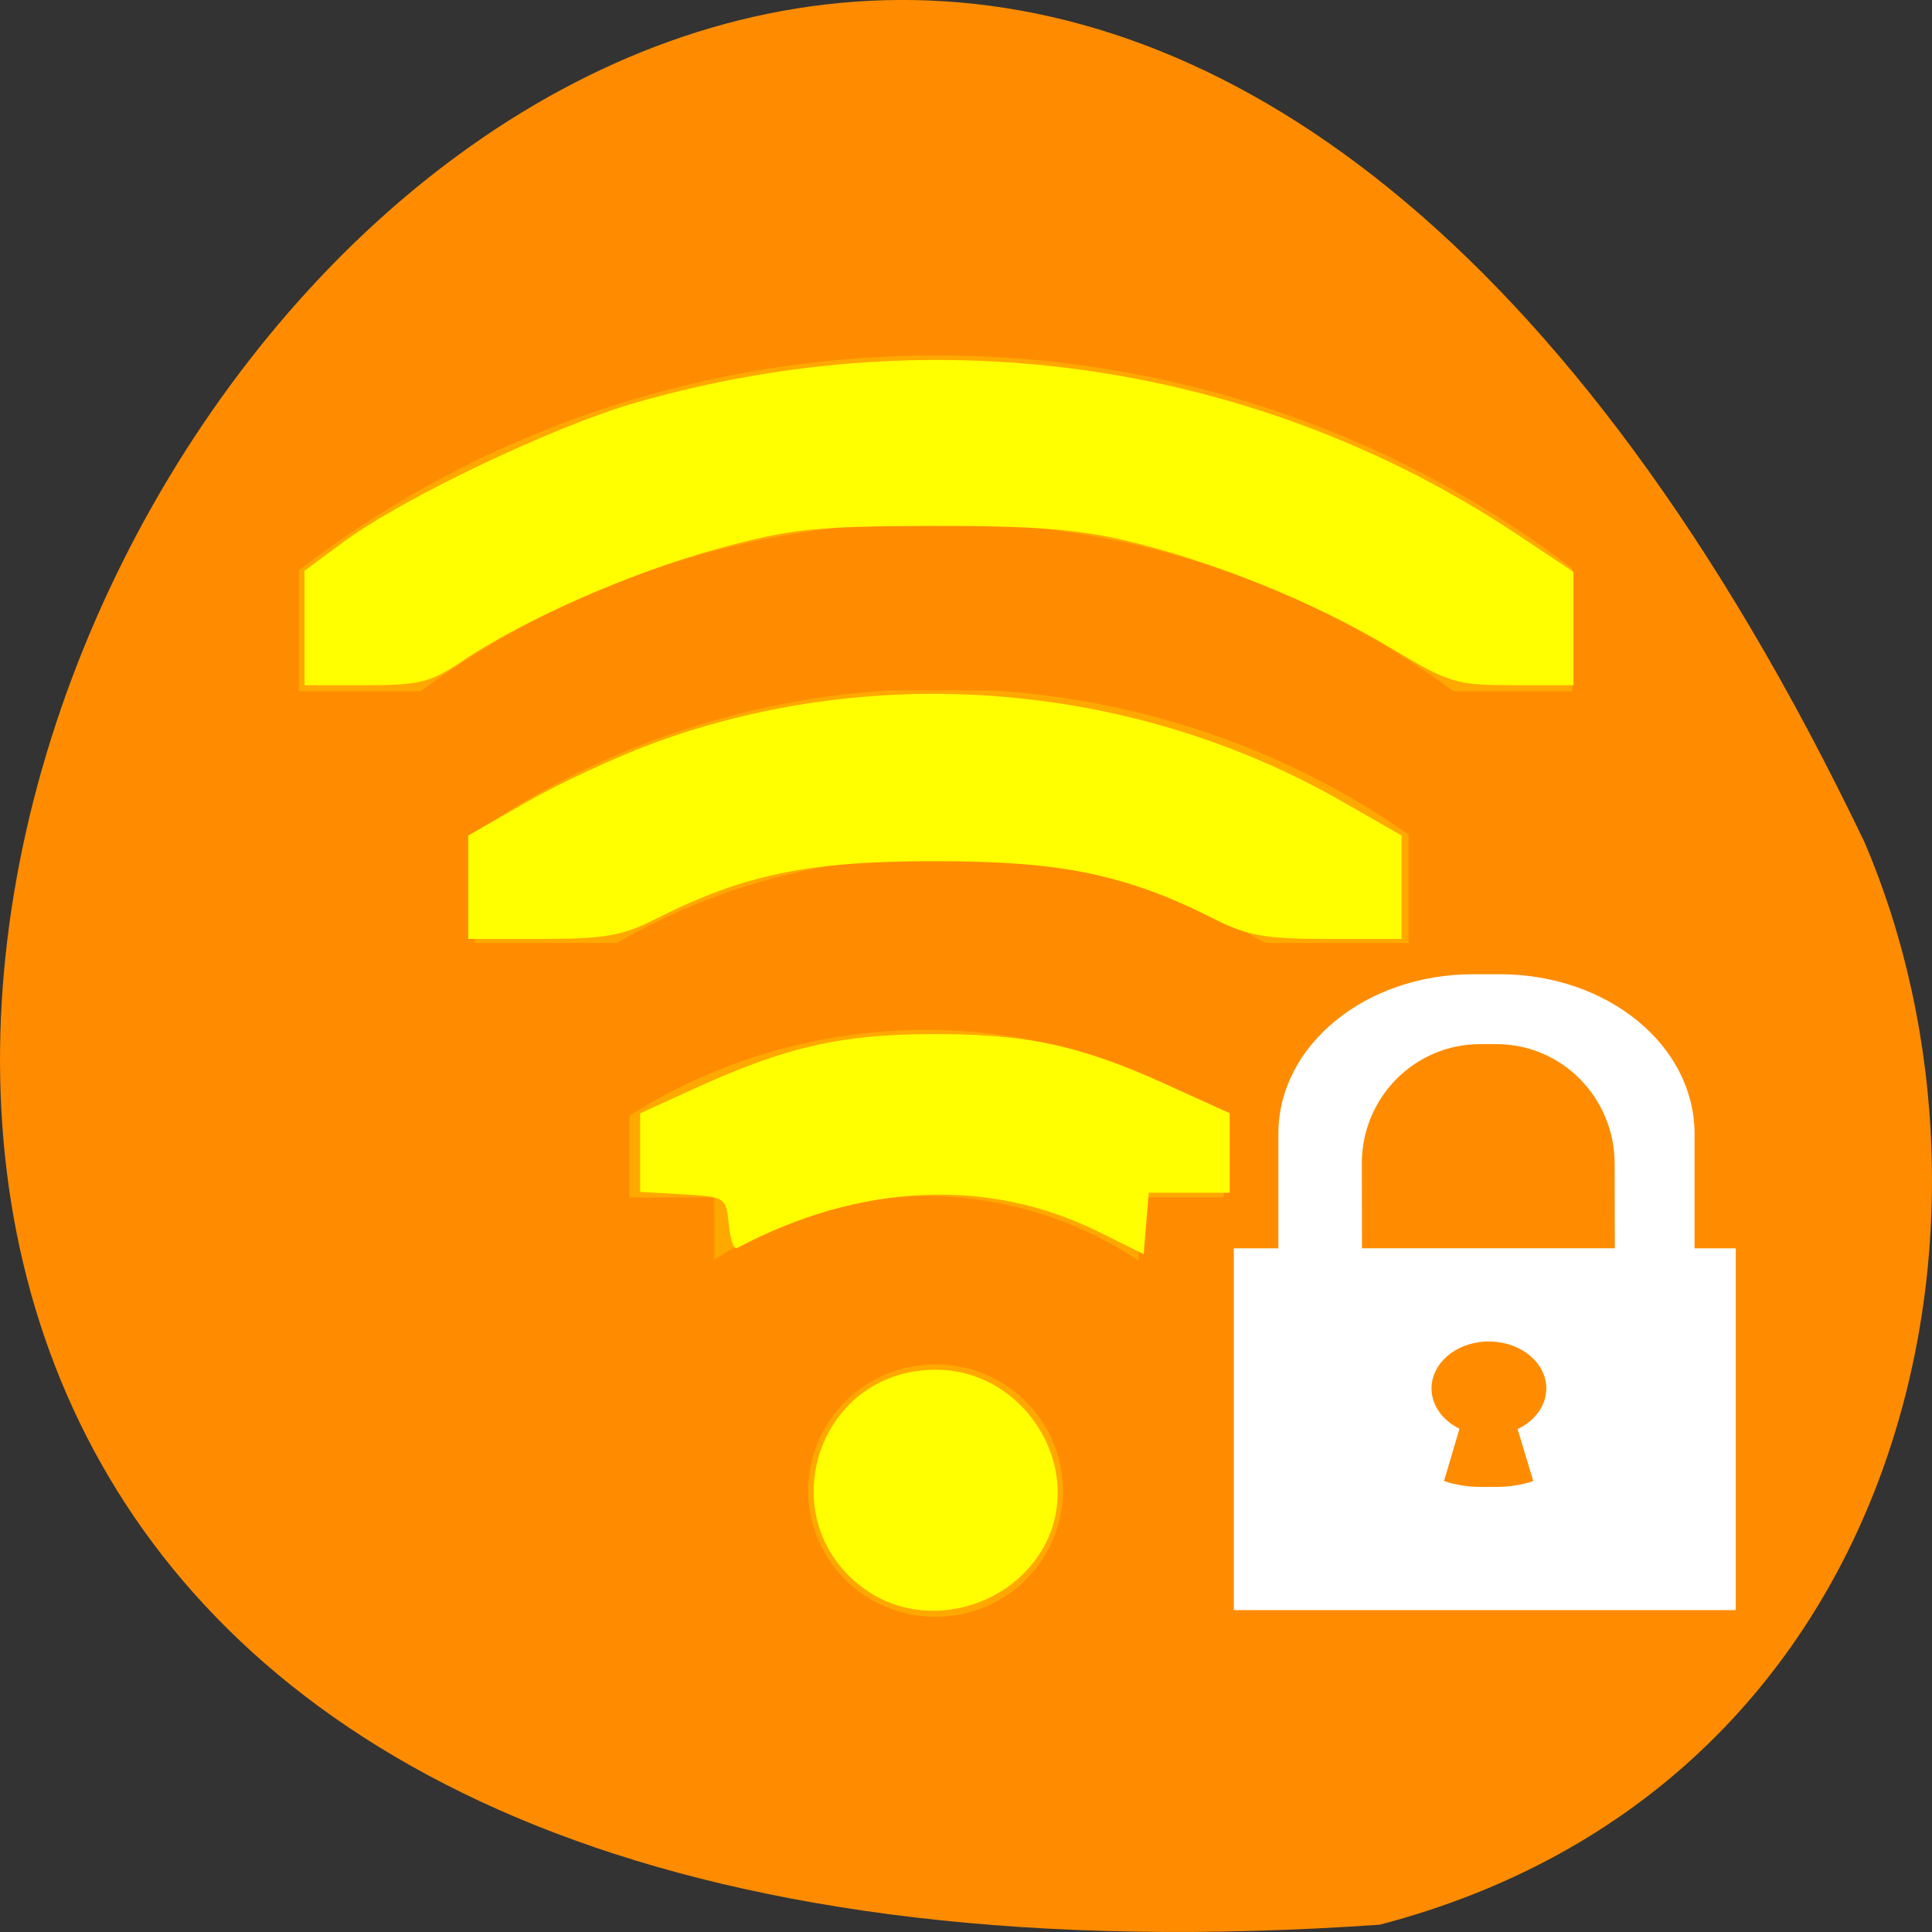 <svg xmlns="http://www.w3.org/2000/svg" viewBox="0 0 256 256"><rect x="0" y="0" width="256" height="256" fill="#333333" stroke="none"/><defs><clipPath id="0"><path d="M 27.375,221.875 H28.5 V226 H27.375 z"/></clipPath><clipPath id="1"><path transform="matrix(0 -1 1 0 0 0)" d="m -202 21 h 4 v 15 h -4 z"/></clipPath><clipPath id="2"><path d="m 27.545 222.49 v -0.58 h 1.739 v 4.057 h -1.739 v -0.58 h -0.58 v -2.898 h 0.58 z"/></clipPath></defs><g transform="translate(0 -796.36)"><path d="m 182.83 1051.39 c -368.15 25.644 -92.2 -469.58 64.2 -143.49 21.558 50.25 5.804 125.18 -64.2 143.49 z" style="fill:#ff8c00;color:#000"/><g style="fill:#fff"><path d="m 195.21 925.45 c -14.304 0 -25.819 9.432 -25.819 21.15 v 15.167 h -5.902 v 47.937 h 66.51 v -47.937 h -5.463 v -15.167 c 0 -11.716 -11.515 -21.15 -25.819 -21.15 z m 0.924 9.259 h 2.128 c 8.69 0 15.67 7.07 15.687 15.86 l 0.022 11.197 h -33.502 l -0.022 -11.197 c -0.017 -8.786 6.997 -15.86 15.687 -15.86 z m 1.443 39.41 c 4.082 0.126 7.313 2.872 7.318 6.217 -0.004 2.224 -1.455 4.278 -3.807 5.388 l 2.083 6.887 c -1.528 0.499 -3.16 0.772 -4.856 0.772 h -2.128 c -1.696 0 -3.324 -0.273 -4.85 -0.772 l 2.051 -6.937 c -2.295 -1.123 -3.701 -3.15 -3.705 -5.339 0.001 -3.286 3.118 -6.01 7.122 -6.215 h 0.772 z" style="fill-rule:evenodd"/><g transform="matrix(11.249 0 0 11.15 -5.401 876.8)" style="fill:#ff0"><g style="color:#000"><path transform="matrix(0 -1.725 1.725 0 -374.9 54.53)" d="m 27.13 221.09 a 0.58 0.58 0 0 0 -0.344 1 c 1.023 1.023 1.023 2.664 0 3.688 a 0.58 0.58 0 1 0 0.813 0.813 c 1.466 -1.466 1.466 -3.846 0 -5.313 a 0.58 0.58 0 0 0 -0.469 -0.188 z" style="clip-path:url(#2);opacity:0.24"/><path transform="matrix(0 -2.667 2.667 0 -585.67 77)" d="m 27.06 221.31 a 0.375 0.375 0 0 0 -0.125 0.625 c 1.101 1.101 1.101 2.899 0 4 a 0.376 0.376 0 1 0 0.531 0.531 c 1.388 -1.388 1.388 -3.674 0 -5.063 a 0.375 0.375 0 0 0 -0.406 -0.094 z" style="clip-path:url(#0);opacity:0.24"/></g><path d="m 13 10.5 a 1.5 1.5 0 0 1 -3 0 1.5 1.5 0 1 1 3 0 z" style="opacity:0.24"/><path transform="translate(-17 -201)" d="m 28.548 198.01 c -3.133 -0.008 -6.266 1.153 -8.656 3.531 a 1.01 1.01 0 1 0 1.406 1.438 c 4.01 -3.994 10.474 -3.984 14.469 0.031 0.059 0.059 0.13 0.127 0.188 0.188 a 1 1 0 1 0 1.438 -1.375 c -0.069 -0.073 -0.117 -0.148 -0.188 -0.219 -2.378 -2.391 -5.523 -3.586 -8.656 -3.594 z" style="clip-path:url(#1);opacity:0.24;color:#000"/></g><g transform="translate(0 796.36)" style="fill:#ff0"><path d="m 40.35 83.21 v -7.583 l 5.153 -3.804 c 7.893 -5.827 27.898 -15.361 38.78 -18.481 40.27 -11.546 82.63 -5.206 116.75 17.476 l 7.453 4.954 v 7.51 v 7.51 h -7.998 c -7.583 0 -8.431 -0.26 -16.331 -5.01 -9.946 -5.978 -23.516 -11.464 -35.06 -14.171 -6.357 -1.491 -12.648 -1.961 -25.767 -1.922 -15.419 0.045 -18.566 0.381 -28.2 3.01 -11.401 3.105 -25.739 9.405 -33.819 14.858 -4.26 2.875 -5.704 3.238 -12.879 3.238 h -8.08 v -7.583 z"/><path d="m 62.05 117.56 v -6.857 l 7.911 -4.526 c 4.351 -2.489 11.931 -5.993 16.844 -7.786 29.623 -10.811 63.57 -7.906 90.996 7.786 l 7.911 4.526 v 6.857 v 6.857 h -9.799 c -8.196 0 -10.64 -0.426 -14.943 -2.607 -11.727 -5.943 -20.19 -7.699 -37.09 -7.699 -16.902 0 -25.362 1.756 -37.09 7.699 -4.303 2.18 -6.746 2.607 -14.943 2.607 h -9.799 v -6.857 z"/><path d="m 145.57 163.22 c -14.598 -7.246 -31.642 -6.478 -47.926 2.158 -0.407 0.216 -0.895 -1.224 -1.085 -3.199 -0.338 -3.517 -0.463 -3.598 -6.04 -3.919 l -5.695 -0.328 v -5.206 v -5.206 l 7.322 -3.338 c 11.936 -5.442 19.239 -7.119 31.19 -7.161 12.679 -0.045 19.634 1.444 31.19 6.674 l 8.407 3.806 v 5.273 v 5.273 h -5.361 h -5.361 l -0.334 4.068 l -0.334 4.068 l -5.966 -2.961 z"/><path d="m 115.09 210.91 c -13.342 -8.913 -7.14 -29.413 8.898 -29.413 12.198 0 20.235 13.791 13.999 24.02 -4.743 7.778 -15.524 10.317 -22.896 5.392 z"/></g></g></g></svg>